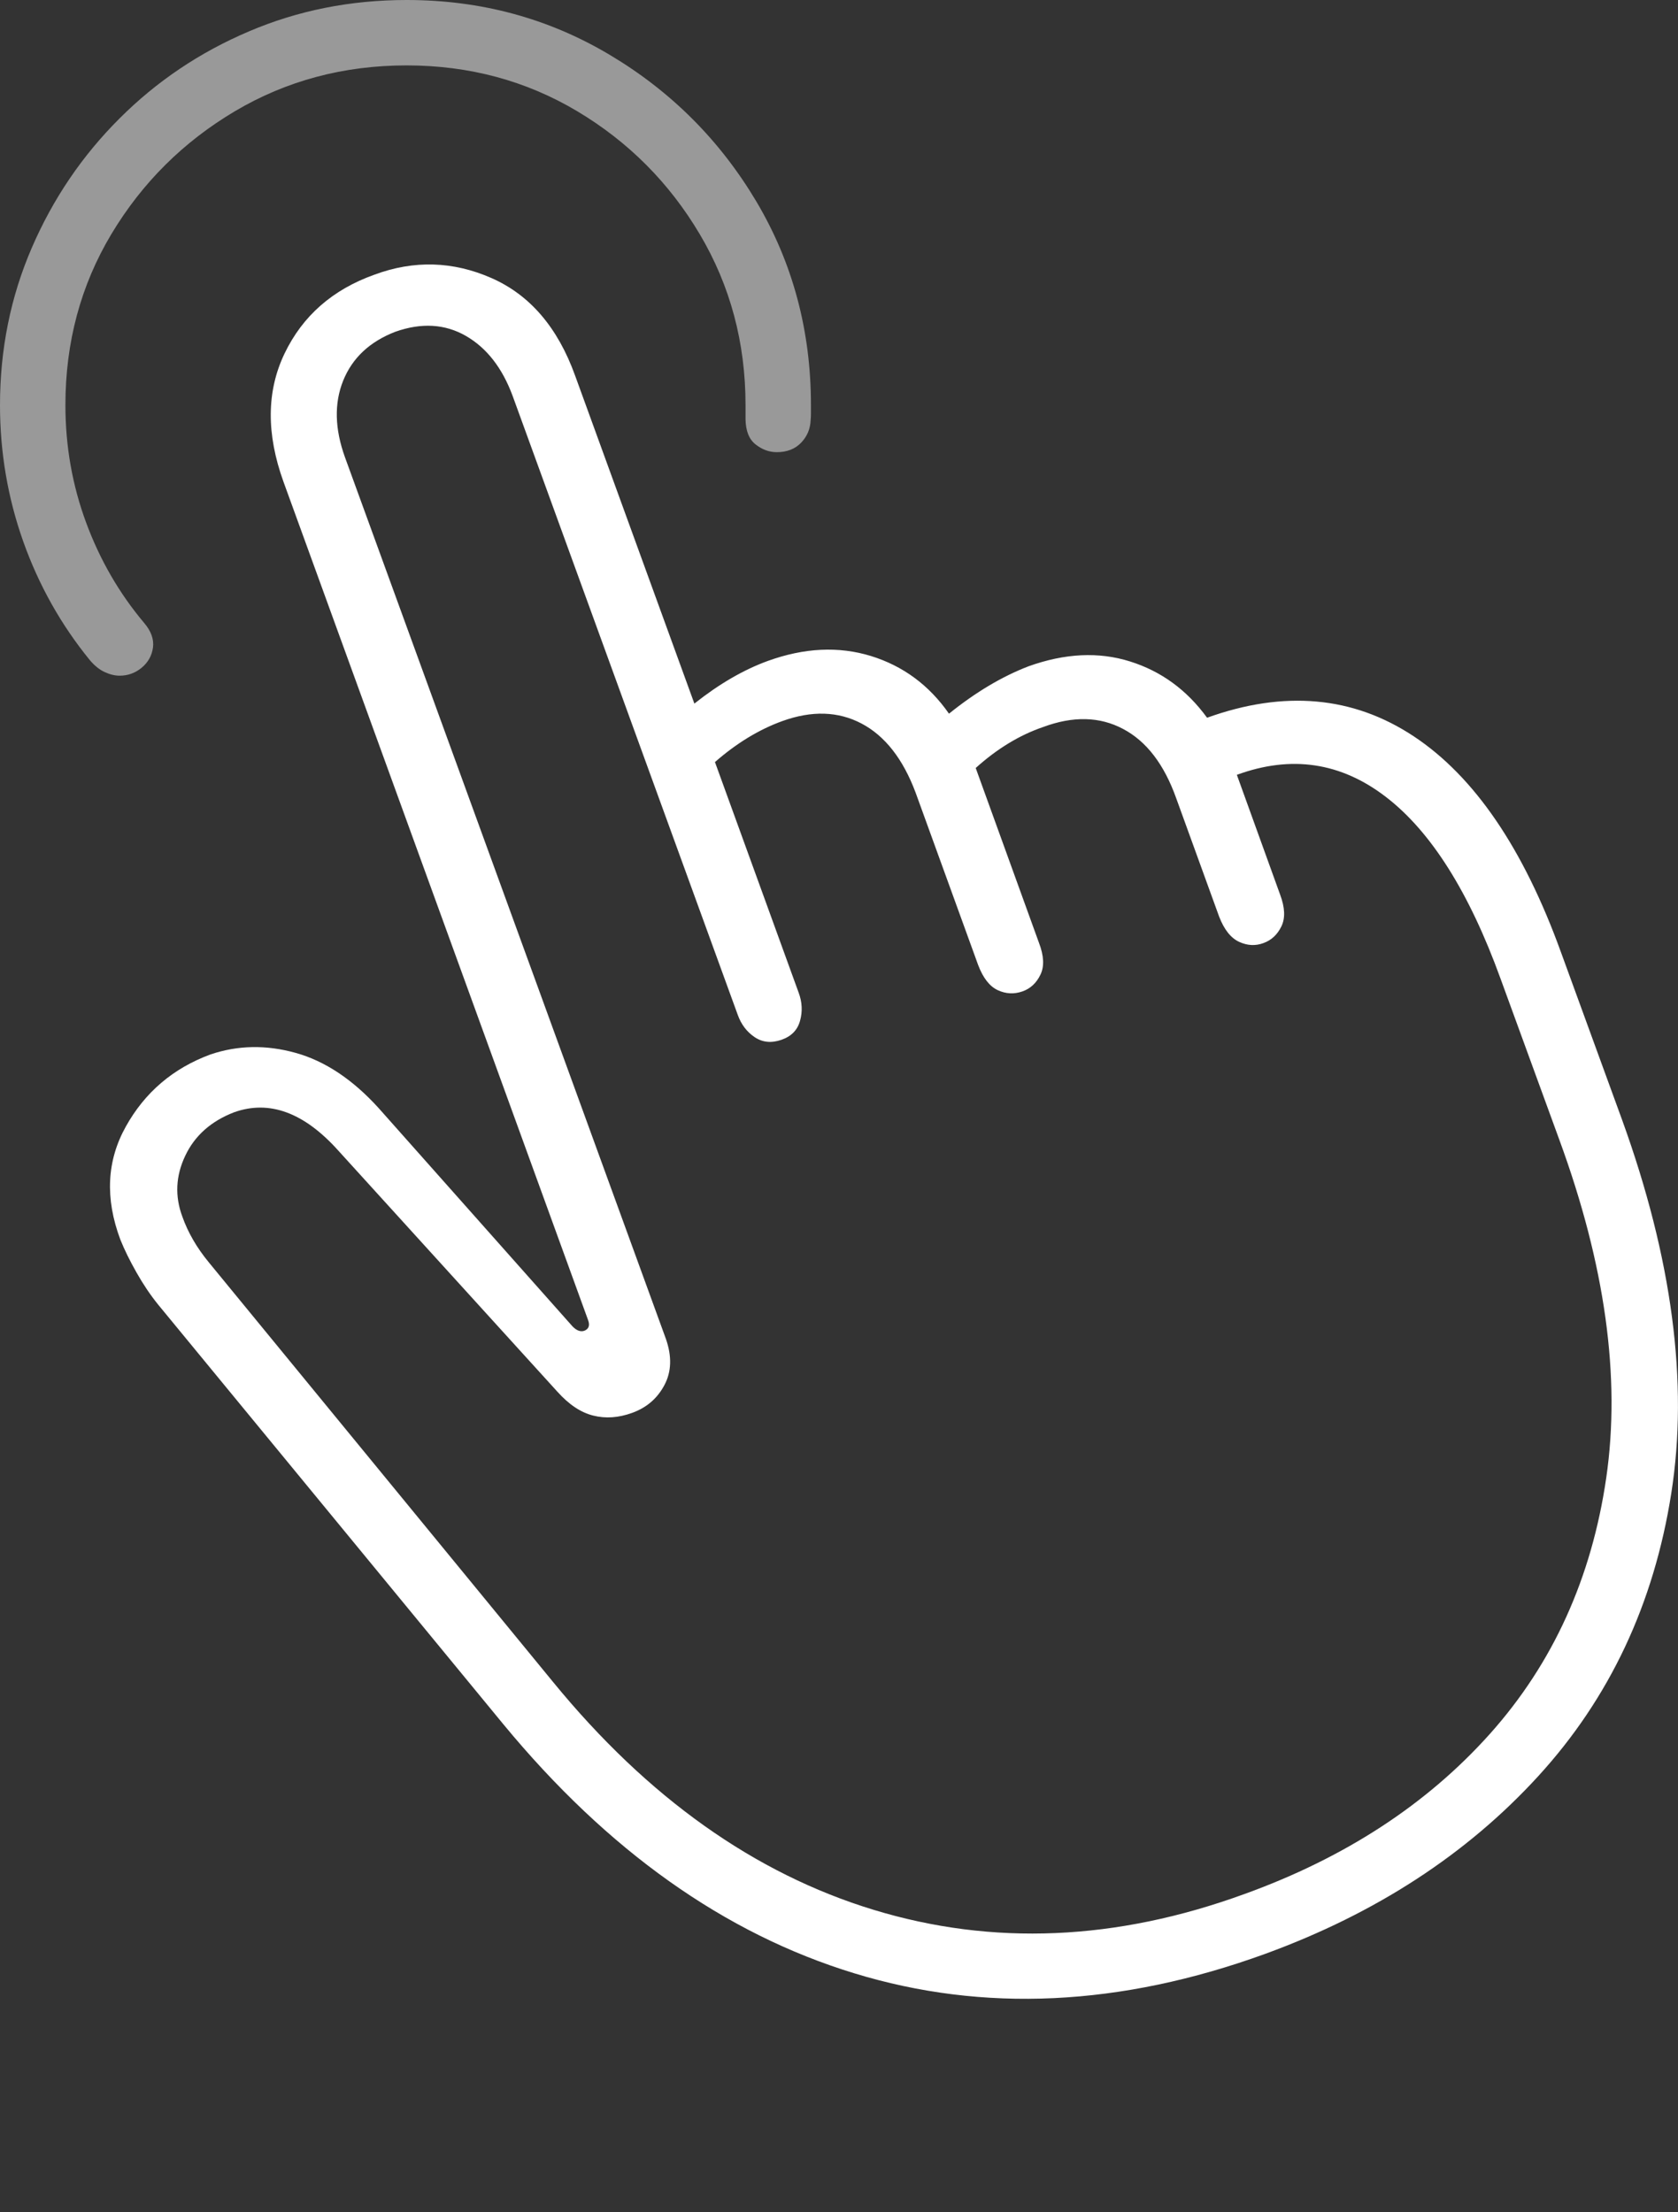 <?xml version="1.0" encoding="UTF-8"?>
<!--Generator: Apple Native CoreSVG 175-->
<!DOCTYPE svg
PUBLIC "-//W3C//DTD SVG 1.1//EN"
       "http://www.w3.org/Graphics/SVG/1.1/DTD/svg11.dtd">
<svg version="1.1" xmlns="http://www.w3.org/2000/svg" xmlns:xlink="http://www.w3.org/1999/xlink" width="16.957" height="22.359">
 <rect width="100%" height="100%" fill="#333333" stroke="none"/>
 <g>
  <rect height="22.359" opacity="0" width="16.957" x="0" y="0"/>
  <path d="M4.109 0Q3.258 0 2.514 0.318Q1.769 0.635 1.206 1.199Q0.642 1.762 0.321 2.505Q0 3.248 0 4.095Q0 4.81 0.235 5.473Q0.471 6.136 0.908 6.672Q0.979 6.756 1.057 6.792Q1.136 6.829 1.209 6.829Q1.334 6.829 1.431 6.749Q1.529 6.668 1.546 6.544Q1.562 6.419 1.456 6.295Q1.079 5.847 0.87 5.281Q0.661 4.715 0.661 4.095Q0.661 3.141 1.126 2.365Q1.592 1.588 2.374 1.124Q3.156 0.661 4.109 0.661Q5.056 0.661 5.833 1.124Q6.61 1.588 7.072 2.368Q7.534 3.148 7.534 4.095Q7.534 4.141 7.534 4.173Q7.534 4.204 7.534 4.237Q7.537 4.415 7.636 4.492Q7.735 4.57 7.85 4.57Q8.004 4.57 8.096 4.474Q8.187 4.379 8.192 4.245Q8.195 4.214 8.195 4.181Q8.195 4.148 8.195 4.095Q8.195 2.966 7.643 2.036Q7.09 1.107 6.161 0.554Q5.232 0 4.109 0Z" fill="rgba(255,255,255,0.5)"/>
  <path d="M12.786 19.747Q14.462 19.135 15.544 17.952Q16.626 16.769 16.889 15.093Q17.152 13.418 16.392 11.318L15.775 9.626Q15.206 8.051 14.287 7.442Q13.368 6.833 12.198 7.254Q11.892 6.833 11.419 6.685Q10.946 6.536 10.394 6.734Q9.993 6.888 9.59 7.213Q9.289 6.781 8.801 6.63Q8.312 6.48 7.759 6.68Q7.391 6.814 7.017 7.111L5.812 3.797Q5.549 3.066 4.966 2.81Q4.383 2.554 3.784 2.776Q3.15 3.002 2.876 3.572Q2.602 4.142 2.865 4.87L5.943 13.342Q5.973 13.423 5.904 13.45Q5.848 13.469 5.786 13.406L3.827 11.2Q3.433 10.765 2.987 10.641Q2.541 10.517 2.127 10.657Q1.561 10.866 1.272 11.385Q0.982 11.903 1.216 12.528Q1.277 12.68 1.379 12.86Q1.48 13.039 1.597 13.184L5.087 17.427Q6.668 19.343 8.631 19.943Q10.593 20.544 12.786 19.747ZM12.577 19.142Q10.632 19.852 8.828 19.302Q7.024 18.752 5.592 17.003L2.11 12.758Q1.928 12.537 1.843 12.297Q1.727 11.986 1.872 11.681Q2.016 11.376 2.367 11.241Q2.9 11.052 3.417 11.627L5.633 14.066Q5.808 14.261 5.995 14.307Q6.182 14.354 6.387 14.28Q6.607 14.201 6.714 13.999Q6.822 13.797 6.729 13.531L3.487 4.624Q3.33 4.191 3.468 3.847Q3.607 3.503 3.995 3.353Q4.391 3.213 4.708 3.395Q5.024 3.577 5.181 4.003L7.455 10.256Q7.507 10.402 7.626 10.482Q7.744 10.562 7.897 10.509Q8.047 10.457 8.085 10.316Q8.124 10.176 8.071 10.033L7.225 7.702Q7.552 7.416 7.905 7.288Q8.353 7.126 8.707 7.313Q9.061 7.5 9.252 8.009L9.885 9.754Q9.959 9.949 10.082 10.007Q10.206 10.065 10.335 10.019Q10.454 9.976 10.514 9.851Q10.575 9.726 10.499 9.528L9.86 7.762Q10.184 7.47 10.541 7.348Q10.995 7.179 11.349 7.367Q11.704 7.554 11.887 8.07L12.32 9.264Q12.396 9.461 12.522 9.519Q12.647 9.577 12.769 9.531Q12.888 9.488 12.949 9.363Q13.01 9.238 12.936 9.041L12.499 7.831Q13.323 7.529 14.006 8.055Q14.689 8.58 15.164 9.892L15.758 11.52Q16.453 13.415 16.232 14.935Q16.011 16.455 15.057 17.523Q14.102 18.591 12.577 19.142Z" fill="#ffffff"/>
 </g>
</svg>

